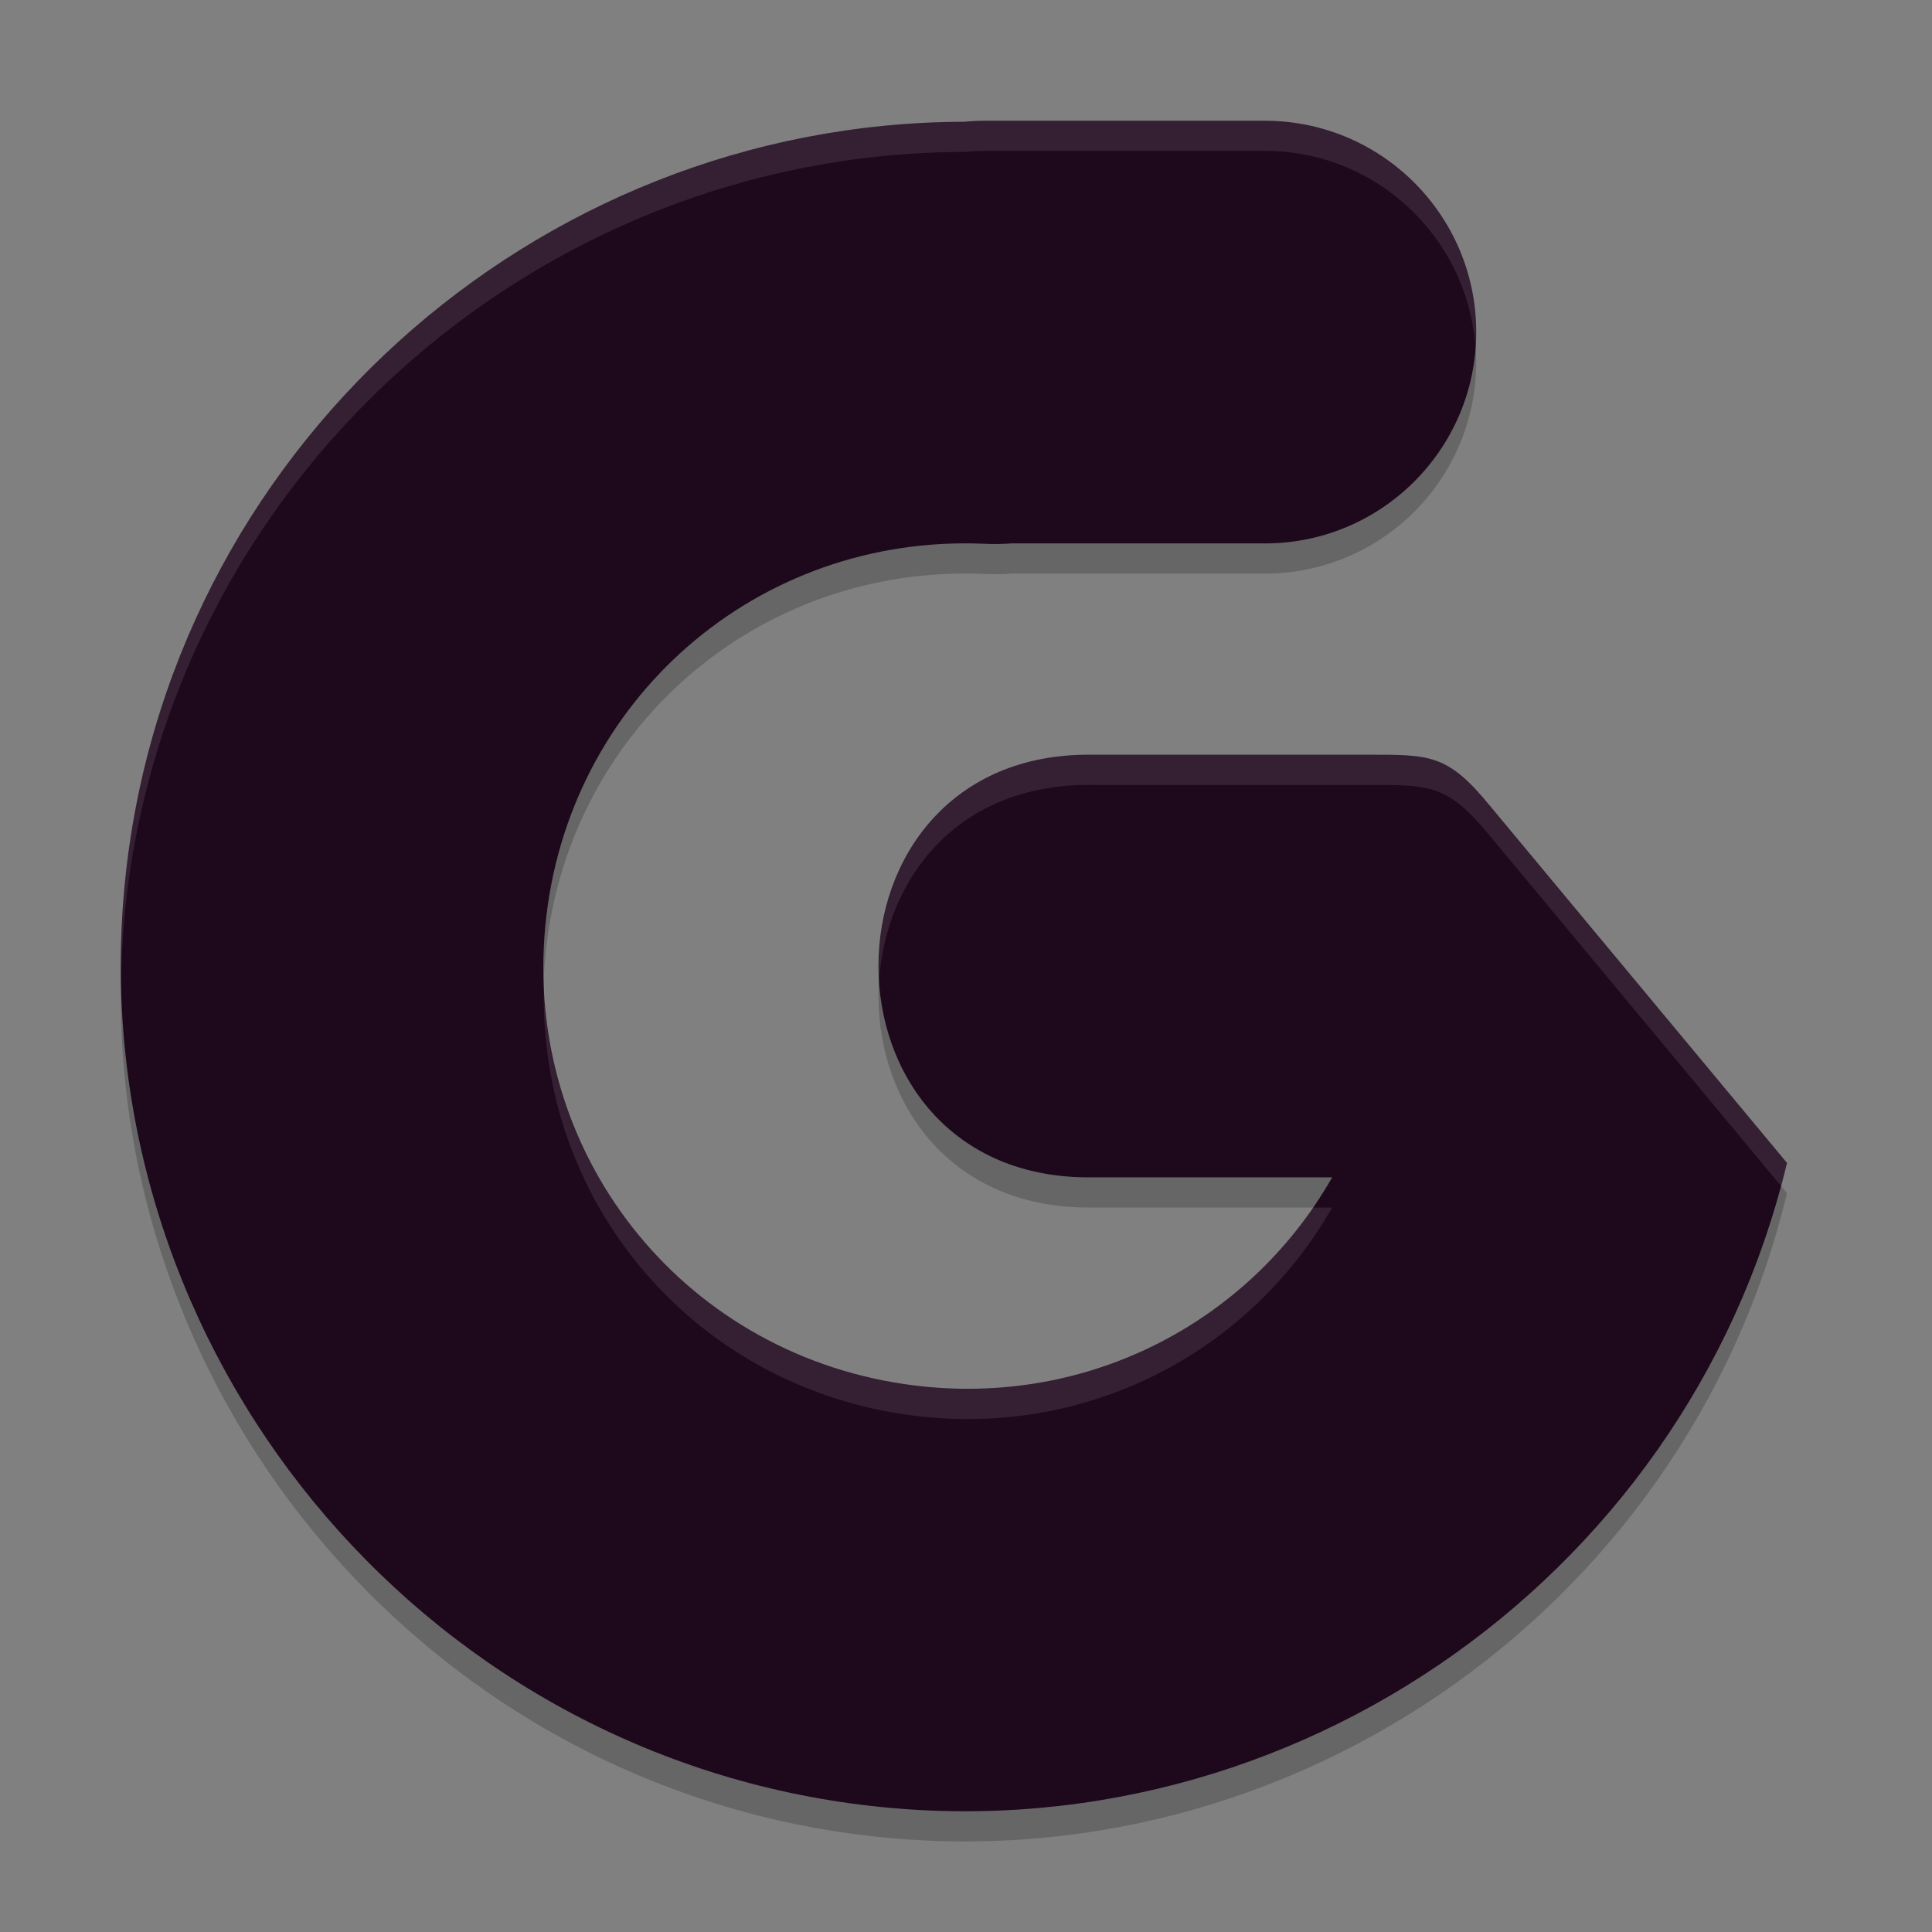<svg xmlns="http://www.w3.org/2000/svg" width="64" height="64" version="1">
 <rect width="100%" height="100%" fill="#808080" stroke="none"/>
 <path style="opacity:0.2" d="m 32.7,5.001 c -0.255,-0.003 -0.509,0.008 -0.763,0.033 C 17.662,5.069 5.489,16.011 4.126,30.349 2.723,45.101 13.22,58.514 27.876,60.696 42.211,62.83 55.839,53.517 59.196,39.523 L 49.342,27.676 c -1.398,-1.703 -1.974,-1.675 -4.047,-1.675 h -9.095 c -9.466,-0.134 -9.466,14.134 0,14 h 7.93 c -2.783,4.882 -8.299,7.724 -14.191,6.847 -7.432,-1.106 -12.587,-7.693 -11.875,-15.173 0.711,-7.481 7.015,-12.978 14.522,-12.663 0.304,0.016 0.609,0.013 0.913,-0.011 h 8.302 c 3.905,0.055 7.1,-3.095 7.1,-7 0,-3.905 -3.195,-7.055 -7.1,-7 z"/>
 <path style="fill:#1e081c" d="m 32.7,4.001 c -0.255,-0.003 -0.509,0.008 -0.763,0.033 C 17.662,4.069 5.489,15.011 4.126,29.349 2.723,44.101 13.22,57.514 27.876,59.696 42.211,61.83 55.839,52.517 59.196,38.523 L 49.342,26.676 c -1.398,-1.703 -1.974,-1.675 -4.047,-1.675 h -9.095 c -9.466,-0.134 -9.466,14.134 0,14 h 7.93 c -2.783,4.882 -8.299,7.724 -14.191,6.847 -7.432,-1.106 -12.587,-7.693 -11.875,-15.173 0.711,-7.481 7.015,-12.978 14.522,-12.663 0.304,0.016 0.609,0.013 0.913,-0.011 h 8.302 c 3.905,0.055 7.1,-3.095 7.1,-7 0,-3.905 -3.195,-7.055 -7.1,-7 z"/>
 <path style="opacity:0.1;fill:#ffffff" d="M 32.699 4 C 32.445 3.997 32.191 4.008 31.938 4.033 C 17.663 4.069 5.489 15.012 4.125 29.35 C 4.024 30.416 3.992 31.475 4.012 32.523 C 4.024 31.803 4.056 31.078 4.125 30.35 C 5.489 16.012 17.663 5.069 31.938 5.033 C 32.191 5.008 32.445 4.997 32.699 5 L 41.801 5 C 45.537 4.947 48.615 7.831 48.875 11.5 C 48.887 11.335 48.9 11.168 48.9 11 C 48.9 7.095 45.705 3.945 41.801 4 L 32.699 4 z M 36.199 25.002 C 31.243 24.932 28.887 28.81 29.121 32.502 C 29.334 29.143 31.689 25.938 36.199 26.002 L 45.295 26.002 C 47.368 26.002 47.943 25.973 49.342 27.676 L 58.994 39.281 C 59.062 39.029 59.134 38.779 59.195 38.523 L 49.342 26.676 C 47.943 24.973 47.368 25.002 45.295 25.002 L 36.199 25.002 z M 18.021 32.555 C 17.778 39.665 22.799 45.787 29.938 46.85 C 35.83 47.727 41.346 44.884 44.129 40.002 L 43.496 40.002 C 40.562 44.264 35.414 46.665 29.938 45.85 C 23.136 44.837 18.258 39.231 18.021 32.555 z"/>
</svg>
